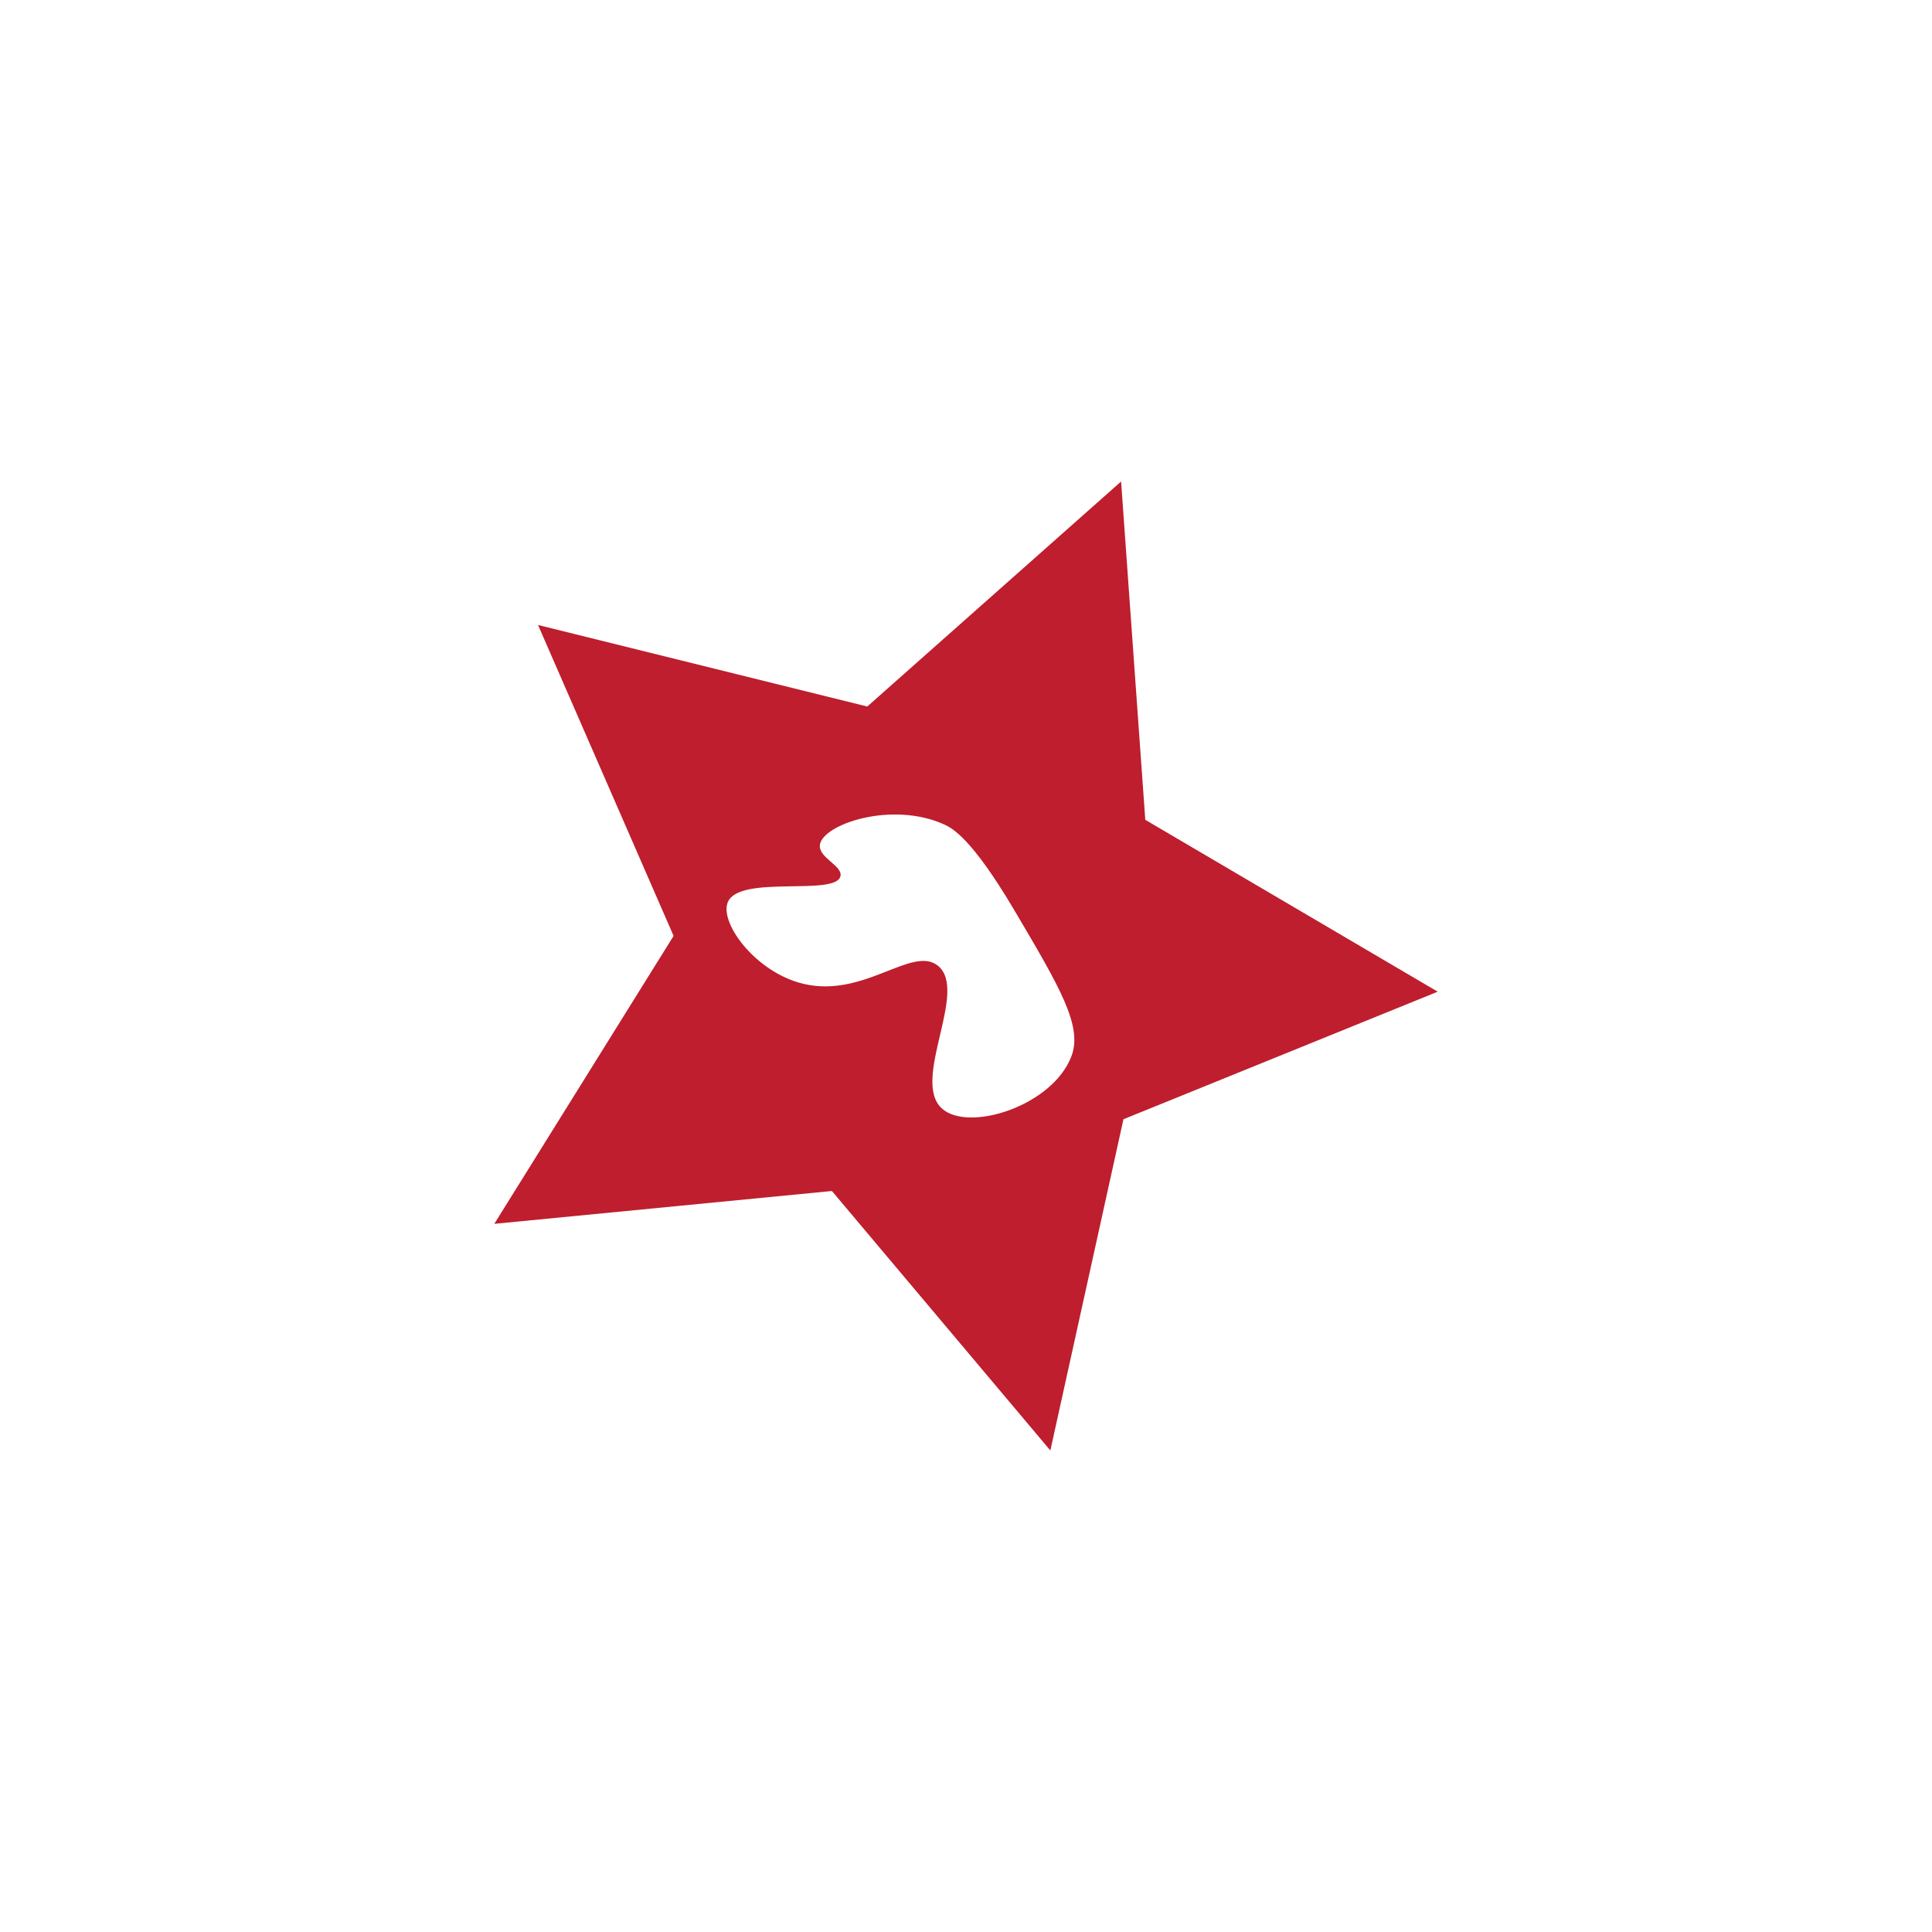 <?xml version="1.0" encoding="UTF-8"?>
<svg id="Layer_1" data-name="Layer 1" xmlns="http://www.w3.org/2000/svg" viewBox="0 0 1200 1200">
  <defs>
    <style>
      .cls-1 {
        fill: #be1e2d;
      }
    </style>
  </defs>
  <path class="cls-1" d="M711.36,509.21l-15.03-210.14-157.65,139.76-204.5-50.64,84.2,193.12-111.36,178.84,209.69-20.4,135.68,161.17,45.4-205.73,195.21-79.23-181.63-106.75Zm-45.9,146.93c-11.89,30.94-63.91,47.25-80.4,32.39-19.49-17.57,16.86-73.21-2.55-88.73-16.37-13.09-47.54,22.24-86.81,10.38-28.18-8.51-49.08-37.86-43.54-50.08,7.65-16.88,66.76-3.31,69.85-15.85,1.59-6.46-13.74-11.49-12.76-19.45,1.59-12.8,44.68-27.5,77.27-12.69,5.03,2.29,17.15,8.61,43.76,53.68,28.22,47.8,42.33,71.7,35.17,90.34Z"/>
</svg>